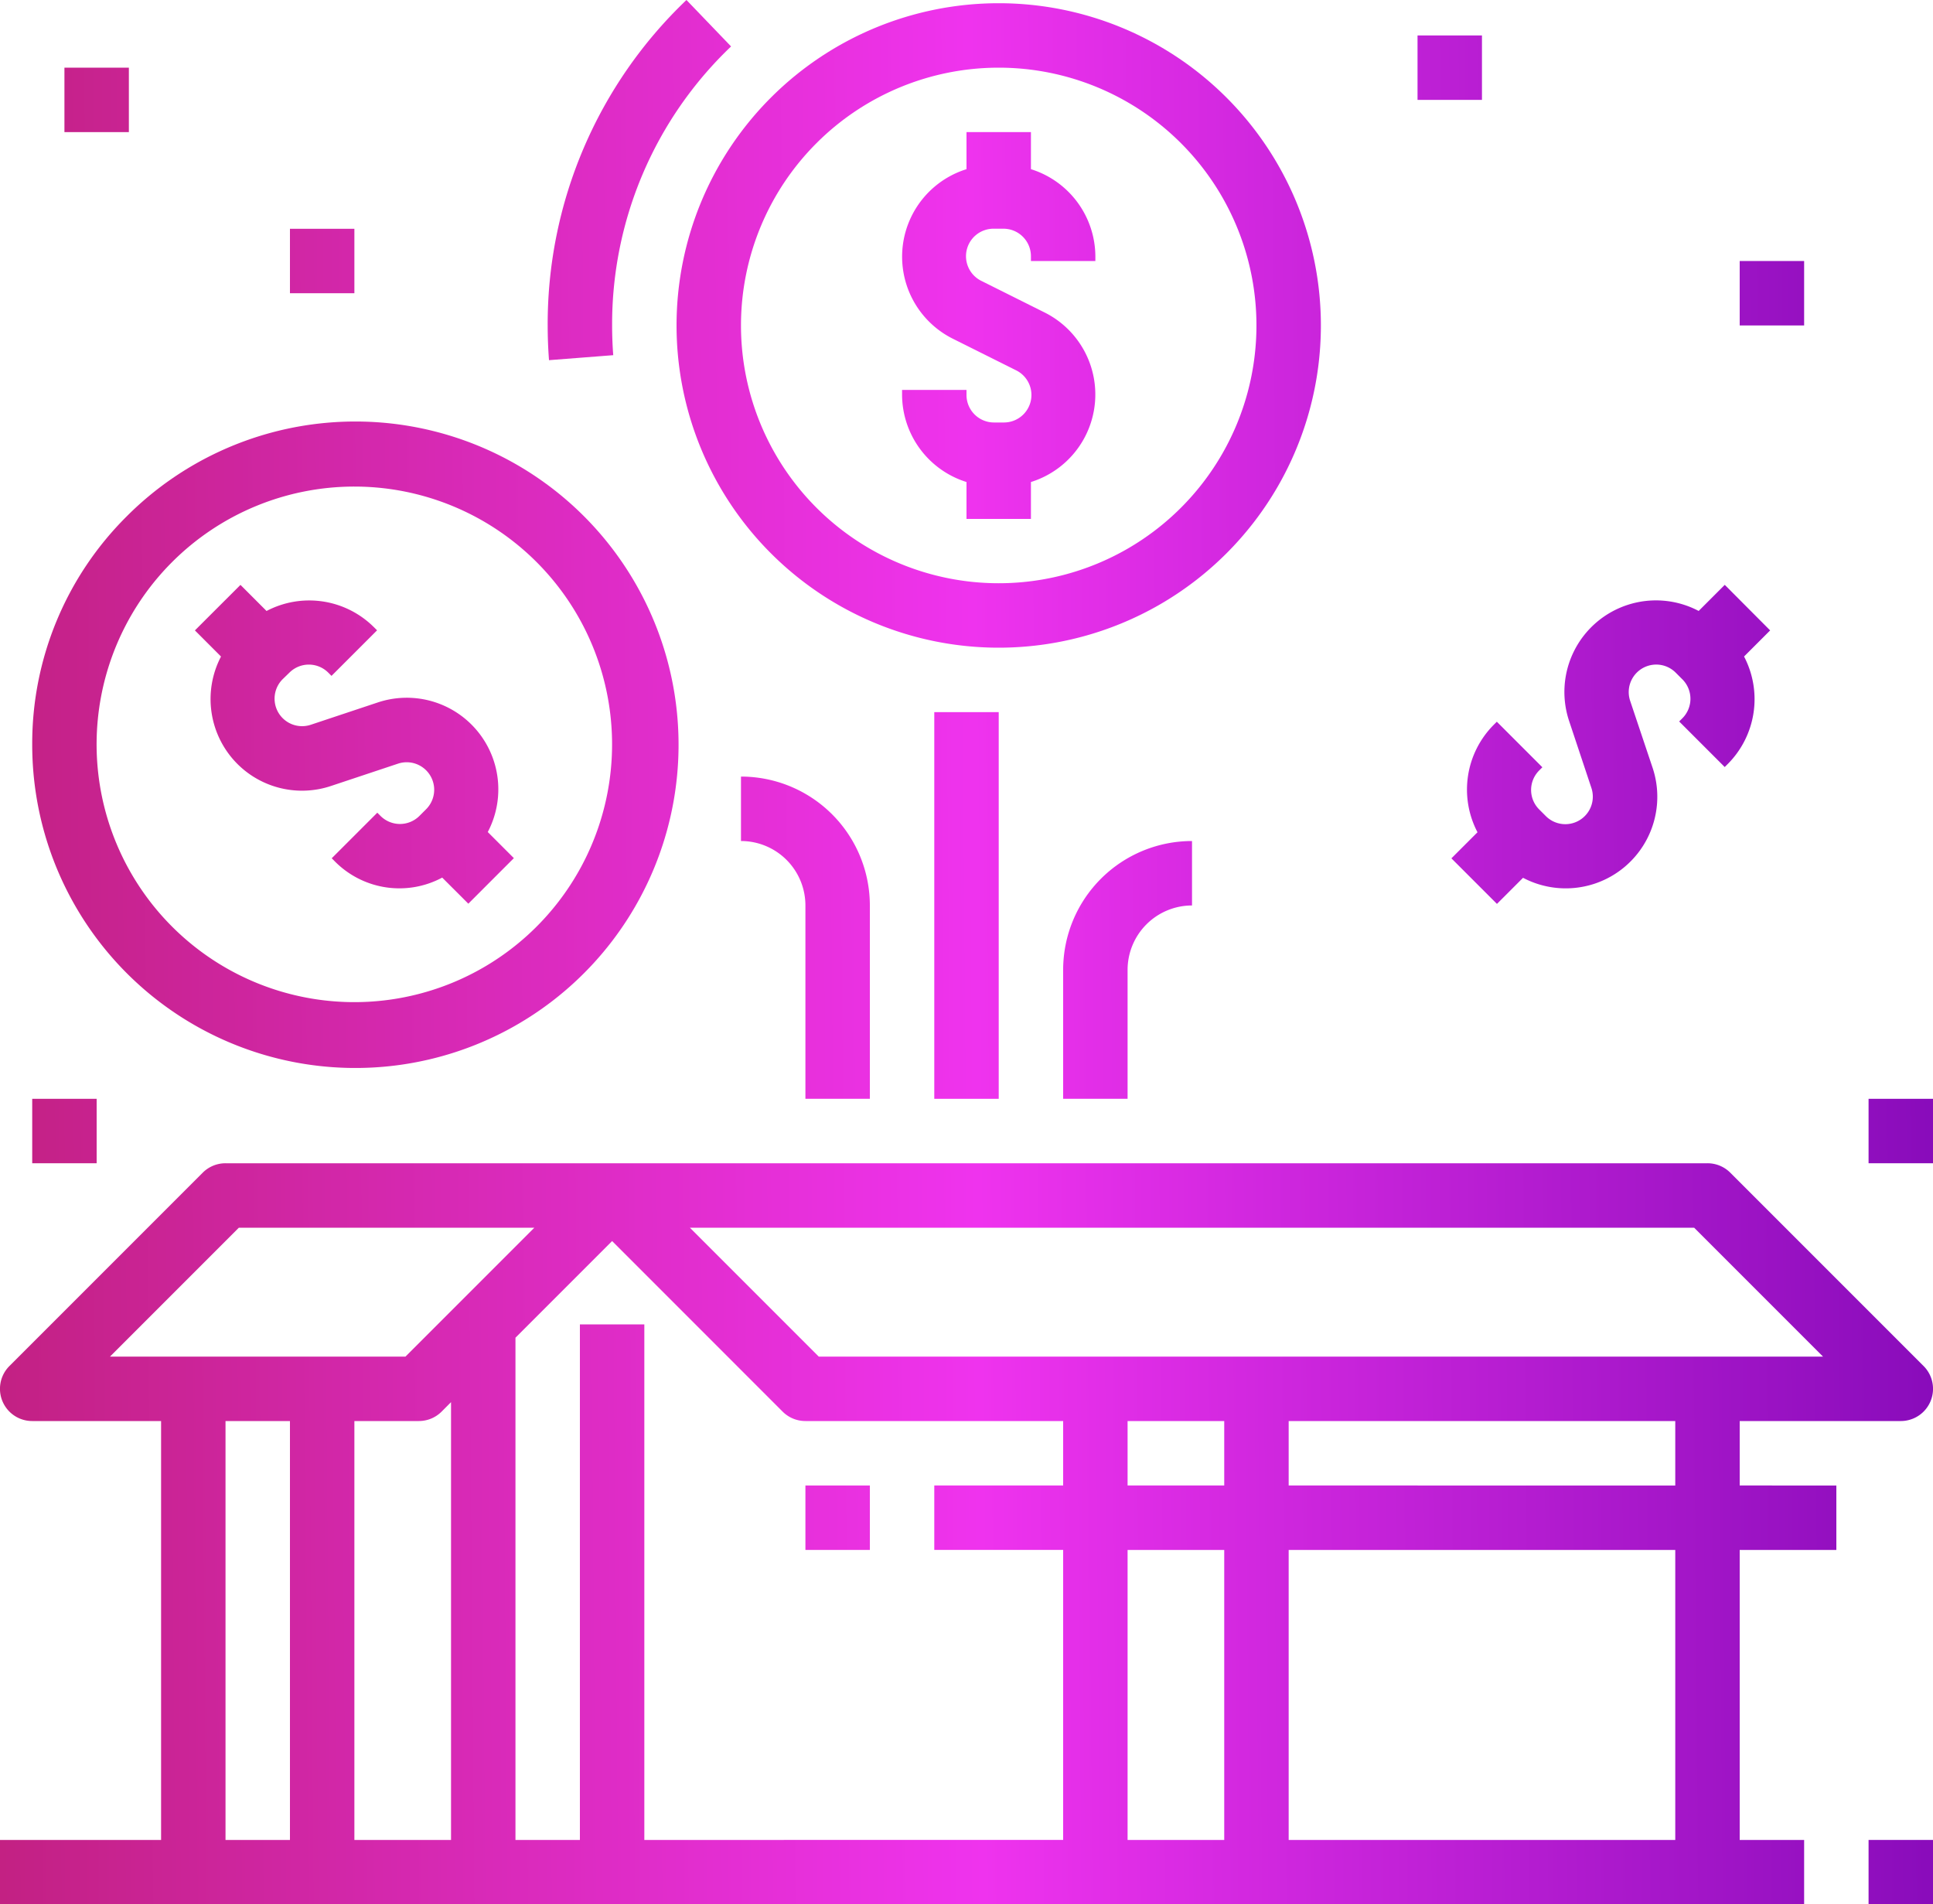 <svg xmlns="http://www.w3.org/2000/svg" xmlns:xlink="http://www.w3.org/1999/xlink" viewBox="0 0 480 472.8">
	<defs>
		<style>.cls-1{fill:url(#Безымянный_градиент_30);}.cls-2{fill:url(#Безымянный_градиент_30-2);}.cls-3{fill:url(#Безымянный_градиент_30-3);}.cls-4{fill:url(#Безымянный_градиент_30-4);}.cls-5{fill:url(#Безымянный_градиент_30-5);}.cls-6{fill:url(#Безымянный_градиент_30-6);}.cls-7{fill:url(#Безымянный_градиент_30-8);}.cls-8{fill:url(#Безымянный_градиент_30-9);}.cls-9{fill:url(#Безымянный_градиент_30-10);}.cls-10{fill:url(#Безымянный_градиент_30-11);}.cls-11{fill:url(#Безымянный_градиент_30-12);}.cls-12{fill:url(#Безымянный_градиент_30-13);}.cls-13{fill:url(#Безымянный_градиент_30-14);}.cls-14{fill:url(#Безымянный_градиент_30-15);}.cls-15{fill:url(#Безымянный_градиент_30-16);}.cls-16{fill:url(#Безымянный_градиент_30-17);}.cls-17{fill:url(#Безымянный_градиент_30-18);}.cls-18{fill:url(#Безымянный_градиент_30-19);}</style>
		<linearGradient id="Безымянный_градиент_30" x1="-9.33" y1="382.94" x2="496.22" y2="378.8" gradientUnits="userSpaceOnUse">
			<stop offset="0" stop-color="#c1207f"/>
			<stop offset="0.5" stop-color="#ef33ee"/>
			<stop offset="1" stop-color="#8209b7"/>
		</linearGradient>
		<linearGradient id="Безымянный_градиент_30-2" x1="-9.37" y1="378.58" x2="496.18" y2="374.44" xlink:href="#Безымянный_градиент_30"/>
		<linearGradient id="Безымянный_градиент_30-3" x1="-8.63" y1="468.74" x2="496.92" y2="464.6" xlink:href="#Безымянный_градиент_30"/>
		<linearGradient id="Безымянный_градиент_30-4" x1="-10.95" y1="185.58" x2="494.6" y2="181.43" xlink:href="#Безымянный_градиент_30"/>
		<linearGradient id="Безымянный_градиент_30-5" x1="-10.95" y1="185.49" x2="494.6" y2="181.34" xlink:href="#Безымянный_градиент_30"/>
		<linearGradient id="Безымянный_градиент_30-6" x1="-10.93" y1="188.17" x2="494.62" y2="184.02" xlink:href="#Безымянный_градиент_30"/>
		<linearGradient id="Безымянный_градиент_30-8" x1="-11.79" y1="82.93" x2="493.76" y2="78.79" xlink:href="#Безымянный_градиент_30"/>
		<linearGradient id="Безымянный_градиент_30-9" x1="-11.79" y1="82.93" x2="493.76" y2="78.79" xlink:href="#Безымянный_градиент_30"/>
		<linearGradient id="Безымянный_градиент_30-10" x1="-10.61" y1="226.85" x2="494.94" y2="222.71" xlink:href="#Безымянный_градиент_30"/>
		<linearGradient id="Безымянный_градиент_30-11" x1="-10.48" y1="243.25" x2="495.08" y2="239.1" xlink:href="#Безымянный_градиент_30"/>
		<linearGradient id="Безымянный_градиент_30-12" x1="-10.55" y1="234.53" x2="495" y2="230.38" xlink:href="#Безымянный_градиент_30"/>
		<linearGradient id="Безымянный_градиент_30-13" x1="-12.09" y1="46.06" x2="493.46" y2="41.92" xlink:href="#Безымянный_градиент_30"/>
		<linearGradient id="Безымянный_градиент_30-14" x1="-12.27" y1="25.1" x2="493.29" y2="20.95" xlink:href="#Безымянный_градиент_30"/>
		<linearGradient id="Безымянный_градиент_30-15" x1="-11.94" y1="65.55" x2="493.62" y2="61.41" xlink:href="#Безымянный_градиент_30"/>
		<linearGradient id="Безымянный_градиент_30-16" x1="-10.17" y1="281.01" x2="495.38" y2="276.87" xlink:href="#Безымянный_градиент_30"/>
		<linearGradient id="Безымянный_градиент_30-17" x1="-10.14" y1="284.75" x2="495.42" y2="280.61" xlink:href="#Безымянный_градиент_30"/>
		<linearGradient id="Безымянный_градиент_30-18" x1="-12.31" y1="19.85" x2="493.24" y2="15.71" xlink:href="#Безымянный_градиент_30"/>
		<linearGradient id="Безымянный_градиент_30-19" x1="-11.85" y1="76.5" x2="493.71" y2="72.36" xlink:href="#Безымянный_градиент_30"/>
	</defs>
	<g id="Слой_2" data-name="Слой 2">
		<g id="Слой_1-2" data-name="Слой 1">
			<g id="Expand">
				<path class="cls-1" d="M448,456.8H432v-72h24v-16H432v-16h40a8,8,0,0,0,5.66-13.66l-48-48A8,8,0,0,0,424,288.8H56a8,8,0,0,0-5.66,2.34l-48,48A8,8,0,0,0,8,352.8H40v104H0v16H448Zm-32,0H320v-72h96Zm-272-128v128H128V332.11l24-24,42.34,42.35A8,8,0,0,0,200,352.8h64v16H232v16h32v72H160v-128Zm-40,24a8,8,0,0,0,5.66-2.34l2.34-2.35V456.8H88v-104Zm200,0v16H280v-16Zm-24,32h24v72H280Zm136-16H320v-16h96Zm4.69-64,32,32H203.31l-32-32Zm-361.38,0h73.38l-32,32H27.31ZM56,352.8H72v104H56Z"/>
				<rect class="cls-2" x="200" y="368.8" width="16" height="16"/>
				<rect class="cls-3" x="464" y="456.8" width="16" height="16"/>
				<path class="cls-4" d="M58.89,189.6a22.7,22.7,0,0,0,23.37,5.51l16.55-5.51a6.83,6.83,0,0,1,7,11.31l-1.66,1.66a6.84,6.84,0,0,1-9.66,0l-.8-.8L82.37,213.08l.8.8a22.54,22.54,0,0,0,26.64,4l6.48,6.48,11.31-11.31-6.48-6.48a22.74,22.74,0,0,0-27.38-32.15l-16.55,5.51a6.83,6.83,0,0,1-7-11.31L71.86,167a6.83,6.83,0,0,1,9.66,0l.8.8,11.31-11.31-.8-.8a22.76,22.76,0,0,0-26.64-4l-6.48-6.48L48.4,156.51,54.88,163A22.79,22.79,0,0,0,58.89,189.6Z"/>
				<path class="cls-5" d="M8,184.8a80.25,80.25,0,1,0,23.93-57.07l-.5.5A79.48,79.48,0,0,0,8,184.8Zm80-64a64,64,0,1,1-45.26,18.74A64,64,0,0,1,88,120.8Z"/>
				<path class="cls-6" d="M428.29,145.2l-6.48,6.48a22.74,22.74,0,0,0-32.15,27.38l5.51,16.55a6.83,6.83,0,0,1-11.31,7l-1.66-1.66a6.83,6.83,0,0,1,0-9.66l.8-.8-11.31-11.31-.8.8a22.79,22.79,0,0,0-4,26.64l-6.48,6.48,11.31,11.31,6.48-6.48a22.74,22.74,0,0,0,32.15-27.38L404.8,174a6.83,6.83,0,0,1,11.31-7l1.66,1.66a6.84,6.84,0,0,1,0,9.66l-.8.8,11.31,11.31.8-.8a22.79,22.79,0,0,0,4-26.64l6.48-6.48Z"/>
				<path class="cls-6" d="M400,104.8a80,80,0,1,0,56.57,23.43A80,80,0,0,0,400,104.8Zm45.26,125.26A64,64,0,1,1,464,184.8,64,64,0,0,1,445.26,230.06Z"/>
				<path class="cls-7" d="M256,42V32.8H240V42a22.76,22.76,0,0,0-3.38,42.1l15.6,7.79a6.83,6.83,0,0,1-3.05,13h-2.34A6.83,6.83,0,0,1,240,98V96.8H224V98a22.79,22.79,0,0,0,16,21.67v9.16h16v-9.16a22.76,22.76,0,0,0,3.38-42.1l-15.6-7.79a6.83,6.83,0,0,1,3.05-13h2.34A6.83,6.83,0,0,1,256,63.63V64.8h16V63.63A22.79,22.79,0,0,0,256,42Z"/>
				<path class="cls-8" d="M328,80.8a80,80,0,1,0-80,80A80,80,0,0,0,328,80.8Zm-80,64a64,64,0,1,1,64-64A64,64,0,0,1,248,144.8Z"/>
				<rect class="cls-9" x="232" y="176.8" width="16" height="96"/>
				<path class="cls-10" d="M264,272.8h16v-32a16,16,0,0,1,16-16v-16a32,32,0,0,0-32,32Z"/>
				<path class="cls-11" d="M216,272.8v-48a32,32,0,0,0-32-32v16a16,16,0,0,1,16,16v48Z"/>
				<path class="cls-12" d="M170.46,0A111.09,111.09,0,0,0,136,80.8q0,4.35.33,8.62l15.95-1.24Q152,84.54,152,80.8a95.2,95.2,0,0,1,29.54-69.27Z"/>
				<rect class="cls-13" x="16" y="16.8" width="16" height="16"/>
				<rect class="cls-14" x="72" y="56.8" width="16" height="16"/>
				<rect class="cls-15" x="8" y="272.8" width="16" height="16"/>
				<rect class="cls-16" x="464" y="272.8" width="16" height="16"/>
				<rect class="cls-17" x="352" y="8.8" width="16" height="16"/>
				<rect class="cls-18" x="432" y="64.8" width="16" height="16"/>
			</g>
		</g>
	</g>
</svg>